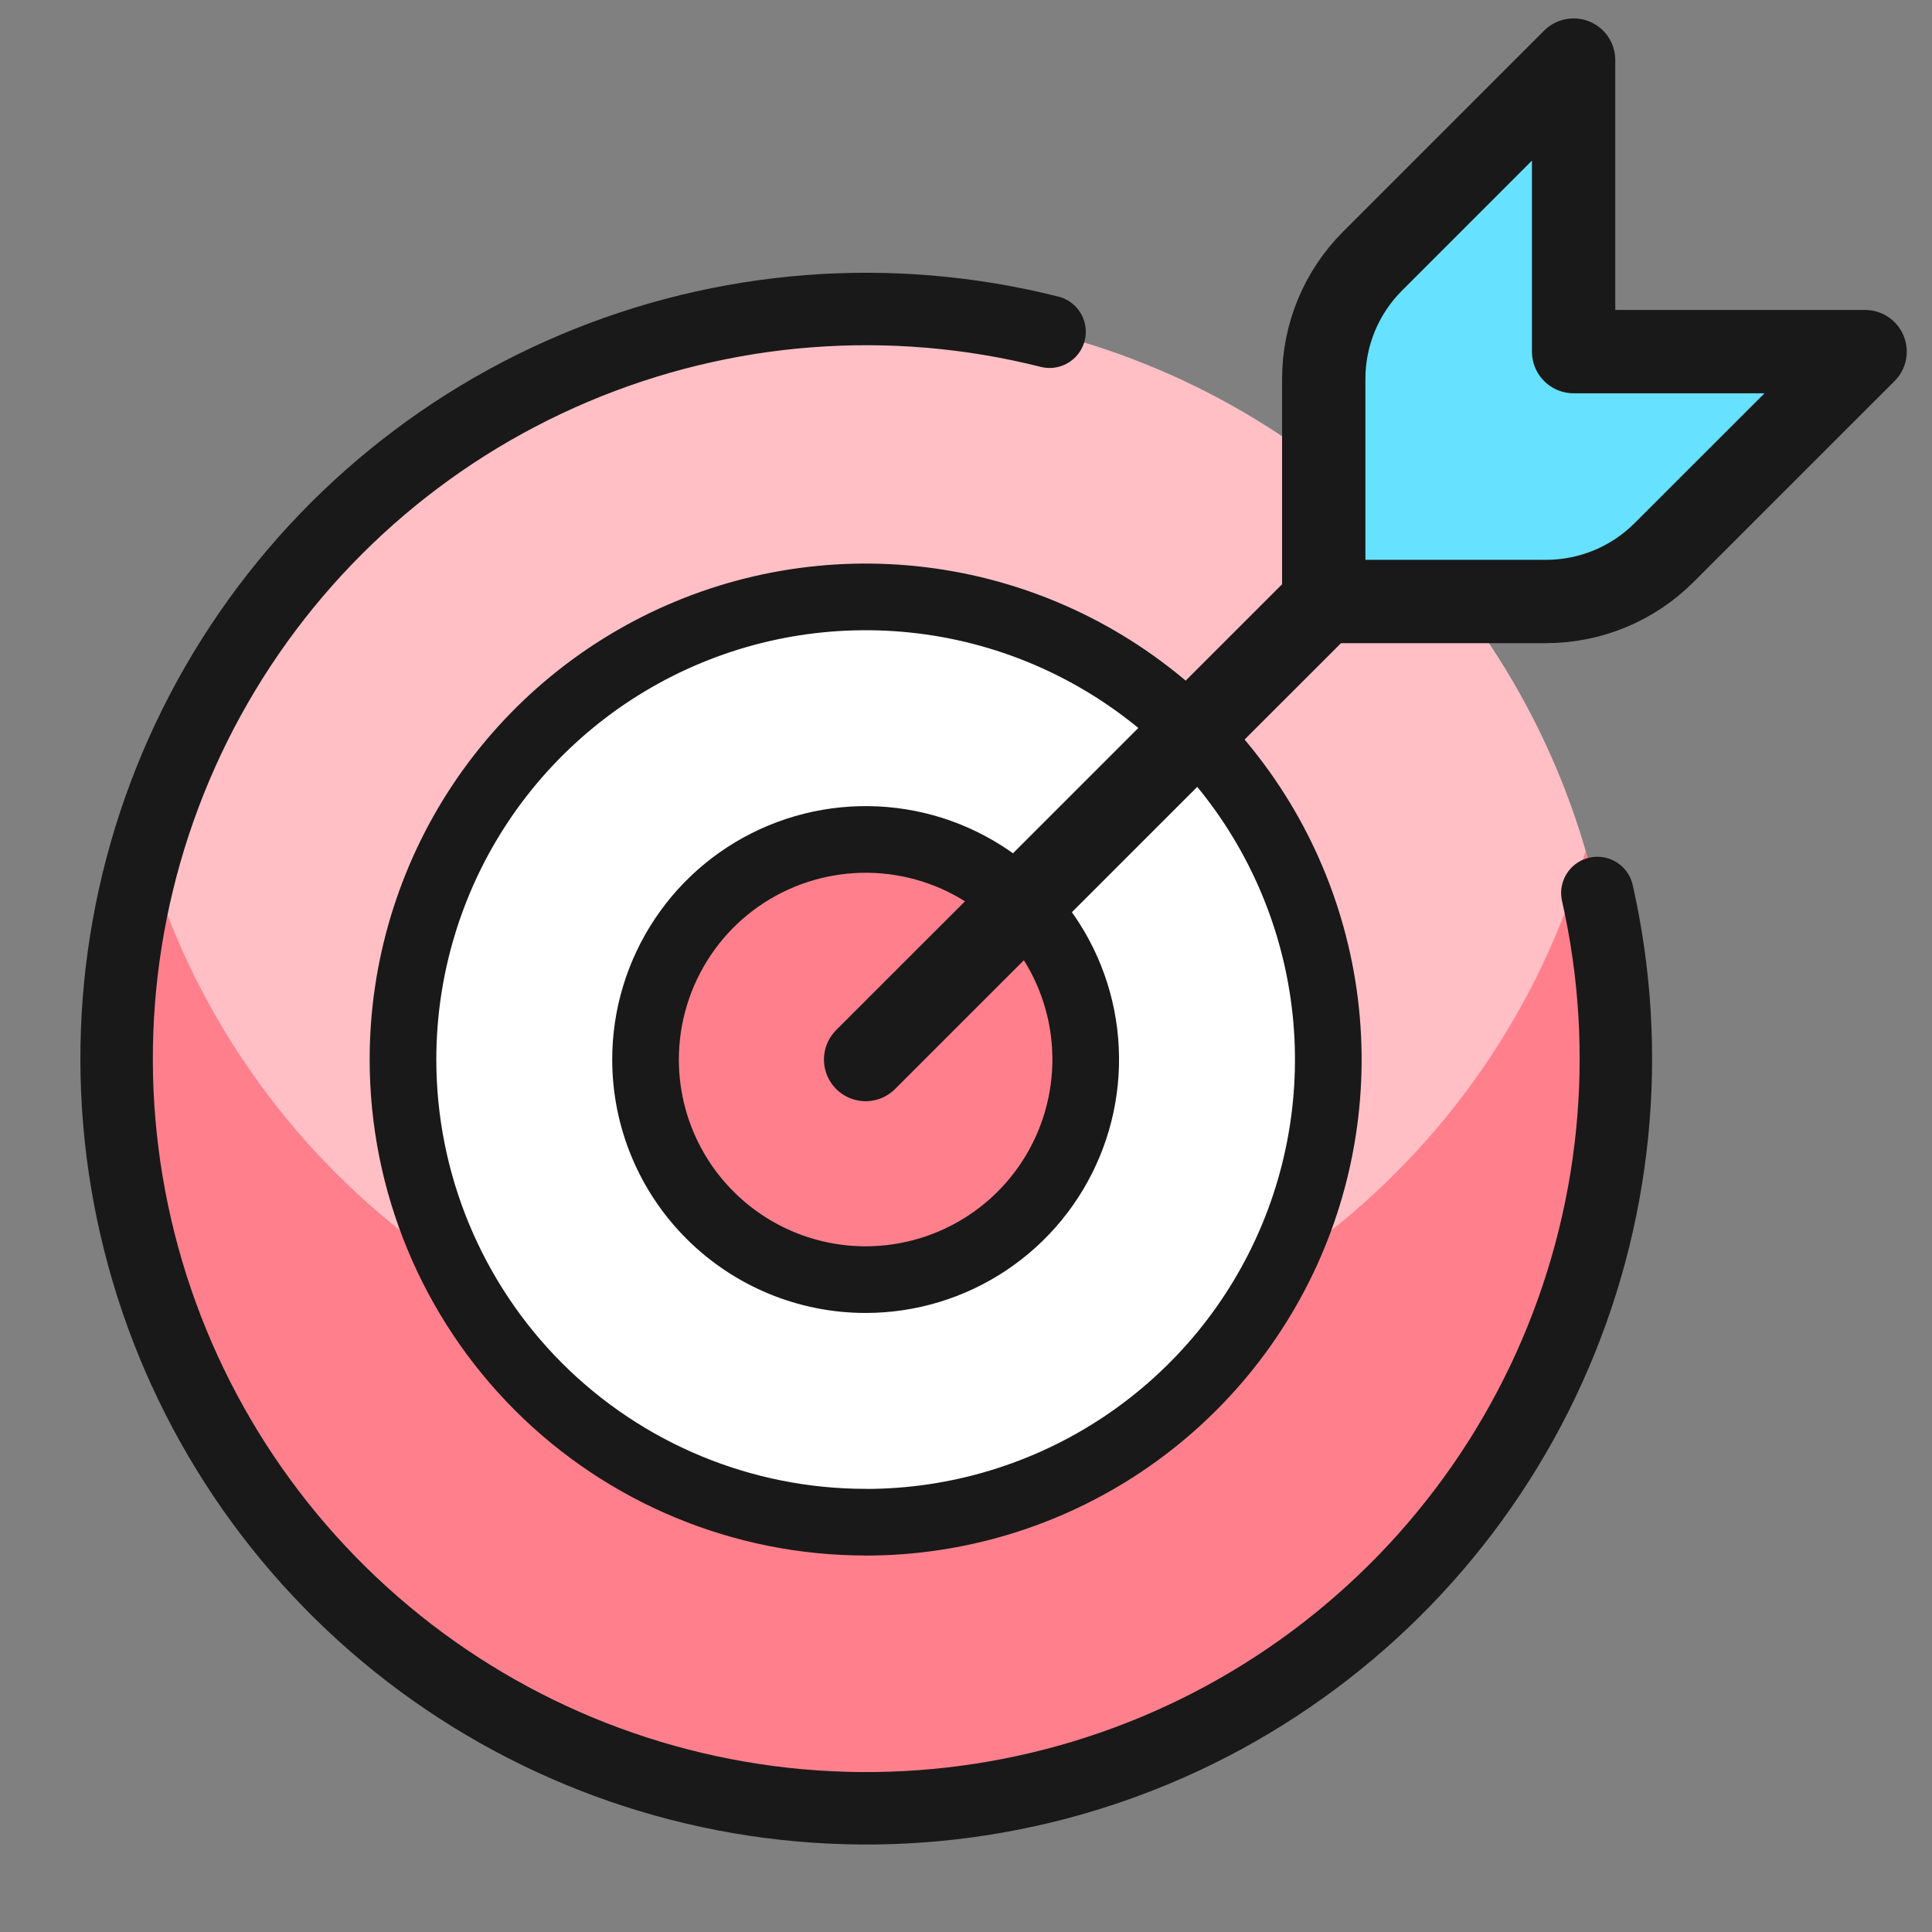 <?xml version="1.0" encoding="UTF-8" standalone="no"?>
<svg
   xmlns:dc="http://purl.org/dc/elements/1.1/"
   xmlns:cc="http://creativecommons.org/ns#"
   xmlns:rdf="http://www.w3.org/1999/02/22-rdf-syntax-ns#"
   xmlns:svg="http://www.w3.org/2000/svg"
   xmlns="http://www.w3.org/2000/svg"
   xmlns:sodipodi="http://sodipodi.sourceforge.net/DTD/sodipodi-0.dtd"
   xmlns:inkscape="http://www.inkscape.org/namespaces/inkscape"
   fill="none"
   viewBox="0 0 24 24"
   version="1.1"
   id="svg18"
   sodipodi:docname="tg3.svg"
   inkscape:version="1.0.2-2 (e86c870879, 2021-01-15)">
  <rect x="0" y="0" width="24" height="24" fill="#808080" stroke="none"/>
  <defs
     id="defs22" />
  <sodipodi:namedview
     pagecolor="#ffffff"
     bordercolor="#666666"
     borderopacity="1"
     objecttolerance="10"
     gridtolerance="10"
     guidetolerance="10"
     inkscape:pageopacity="0"
     inkscape:pageshadow="2"
     inkscape:window-width="1825"
     inkscape:window-height="826"
     id="namedview20"
     showgrid="false"
     inkscape:zoom="13.110938"
     inkscape:cx="9.8028504"
     inkscape:cy="5.9626831"
     inkscape:window-x="62"
     inkscape:window-y="0"
     inkscape:window-maximized="0"
     inkscape:current-layer="svg18" />
  <path
     fill="#ffbfc5"
     d="m 10.753,22.474 c 1.842,0 3.642,-0.546 5.174,-1.569 1.531,-1.023 2.725,-2.478 3.43,-4.179 0.705,-1.702 0.889,-3.574 0.53,-5.38 C 19.527,9.539 18.64,7.88 17.338,6.578 16.035,5.275 14.376,4.388 12.57,4.029 10.763,3.67 8.891,3.854 7.189,4.559 5.488,5.264 4.033,6.457 3.01,7.989 1.987,9.52 1.441,11.321 1.441,13.162 c 0,2.47 0.981,4.838 2.727,6.585 1.746,1.746 4.115,2.727 6.585,2.727 z"
     id="path2"
     style="stroke-width:1.035" />
  <path
     fill="#ff808c"
     d="M 10.753,17.301 C 8.735,17.3 6.772,16.644 5.16,15.431 3.548,14.218 2.373,12.514 1.812,10.576 1.408,11.963 1.333,13.426 1.592,14.848 c 0.259,1.422 0.845,2.764 1.713,3.92 0.867,1.156 1.992,2.094 3.285,2.741 1.293,0.646 2.718,0.983 4.164,0.983 1.445,0 2.871,-0.336 4.164,-0.983 1.293,-0.646 2.418,-1.585 3.285,-2.741 0.867,-1.156 1.454,-2.498 1.713,-3.92 0.259,-1.422 0.183,-2.885 -0.221,-4.272 -0.56,1.938 -1.735,3.642 -3.348,4.855 -1.612,1.213 -3.575,1.869 -5.593,1.87 z"
     id="path4"
     style="stroke-width:1.035" />
  <path
     fill="#ffffff"
     stroke="#191919"
     stroke-linecap="round"
     stroke-linejoin="round"
     d="m 10.753,18.91 c 1.137,0 2.248,-0.337 3.193,-0.969 0.945,-0.632 1.682,-1.529 2.117,-2.579 0.435,-1.05 0.549,-2.206 0.327,-3.321 C 16.168,10.926 15.621,9.902 14.817,9.098 14.013,8.295 12.989,7.747 11.874,7.525 10.759,7.304 9.604,7.417 8.554,7.852 7.503,8.287 6.606,9.024 5.974,9.969 5.343,10.914 5.006,12.026 5.006,13.162 c 0,1.524 0.606,2.986 1.683,4.064 1.078,1.078 2.54,1.683 4.064,1.683 z"
     id="path6"
     style="stroke-width:0.828;stroke-miterlimit:4;stroke-dasharray:none" />
  <path
     stroke="#191919"
     stroke-linecap="round"
     stroke-linejoin="round"
     d="m 19.843,11.093 c 0.448,1.978 0.238,4.049 -0.598,5.897 -0.836,1.848 -2.253,3.372 -4.035,4.342 -1.782,0.969 -3.832,1.33 -5.838,1.027 C 7.366,22.056 5.514,21.107 4.097,19.655 2.68,18.204 1.776,16.329 1.522,14.317 1.268,12.304 1.678,10.264 2.69,8.506 3.702,6.748 5.26,5.368 7.128,4.577 8.996,3.785 11.071,3.625 13.038,4.121"
     id="path8"
     style="stroke-width:0.9;stroke-miterlimit:4;stroke-dasharray:none" />
  <path
     fill="#66e1ff"
     stroke="#191919"
     stroke-linecap="round"
     stroke-linejoin="round"
     d="m 17.05,3.244 c -0.388,0.388 -0.606,0.914 -0.606,1.463 v 2.765 h 2.765 C 19.757,7.471 20.283,7.253 20.671,6.865 L 23.169,4.368 H 19.548 V 0.746 Z"
     id="path16"
     style="stroke-width:1.035" />
  <path
     fill="#ffffff"
     stroke="#191919"
     stroke-linecap="round"
     stroke-linejoin="round"
     d="m 10.753,15.896 c 0.541,0 1.069,-0.16 1.519,-0.461 0.45,-0.3 0.8,-0.728 1.007,-1.227 0.207,-0.5 0.261,-1.049 0.156,-1.58 -0.105,-0.53 -0.366,-1.018 -0.748,-1.4 -0.382,-0.382 -0.87,-0.643 -1.4,-0.748 -0.53,-0.105 -1.08,-0.051 -1.58,0.156 -0.5,0.207 -0.927,0.557 -1.227,1.007 -0.3,0.45 -0.461,0.978 -0.461,1.519 0,0.725 0.288,1.421 0.801,1.933 0.513,0.513 1.208,0.801 1.933,0.801 z"
     id="path6-0"
     style="fill:#ff808c;fill-opacity:1;stroke-width:0.828;stroke-miterlimit:4;stroke-dasharray:none" />
  <path
     stroke="#191919"
     stroke-linecap="round"
     stroke-linejoin="round"
     d="M 10.753,13.162 16.444,7.472"
     id="path14"
     style="stroke-width:1.035" />
</svg>
